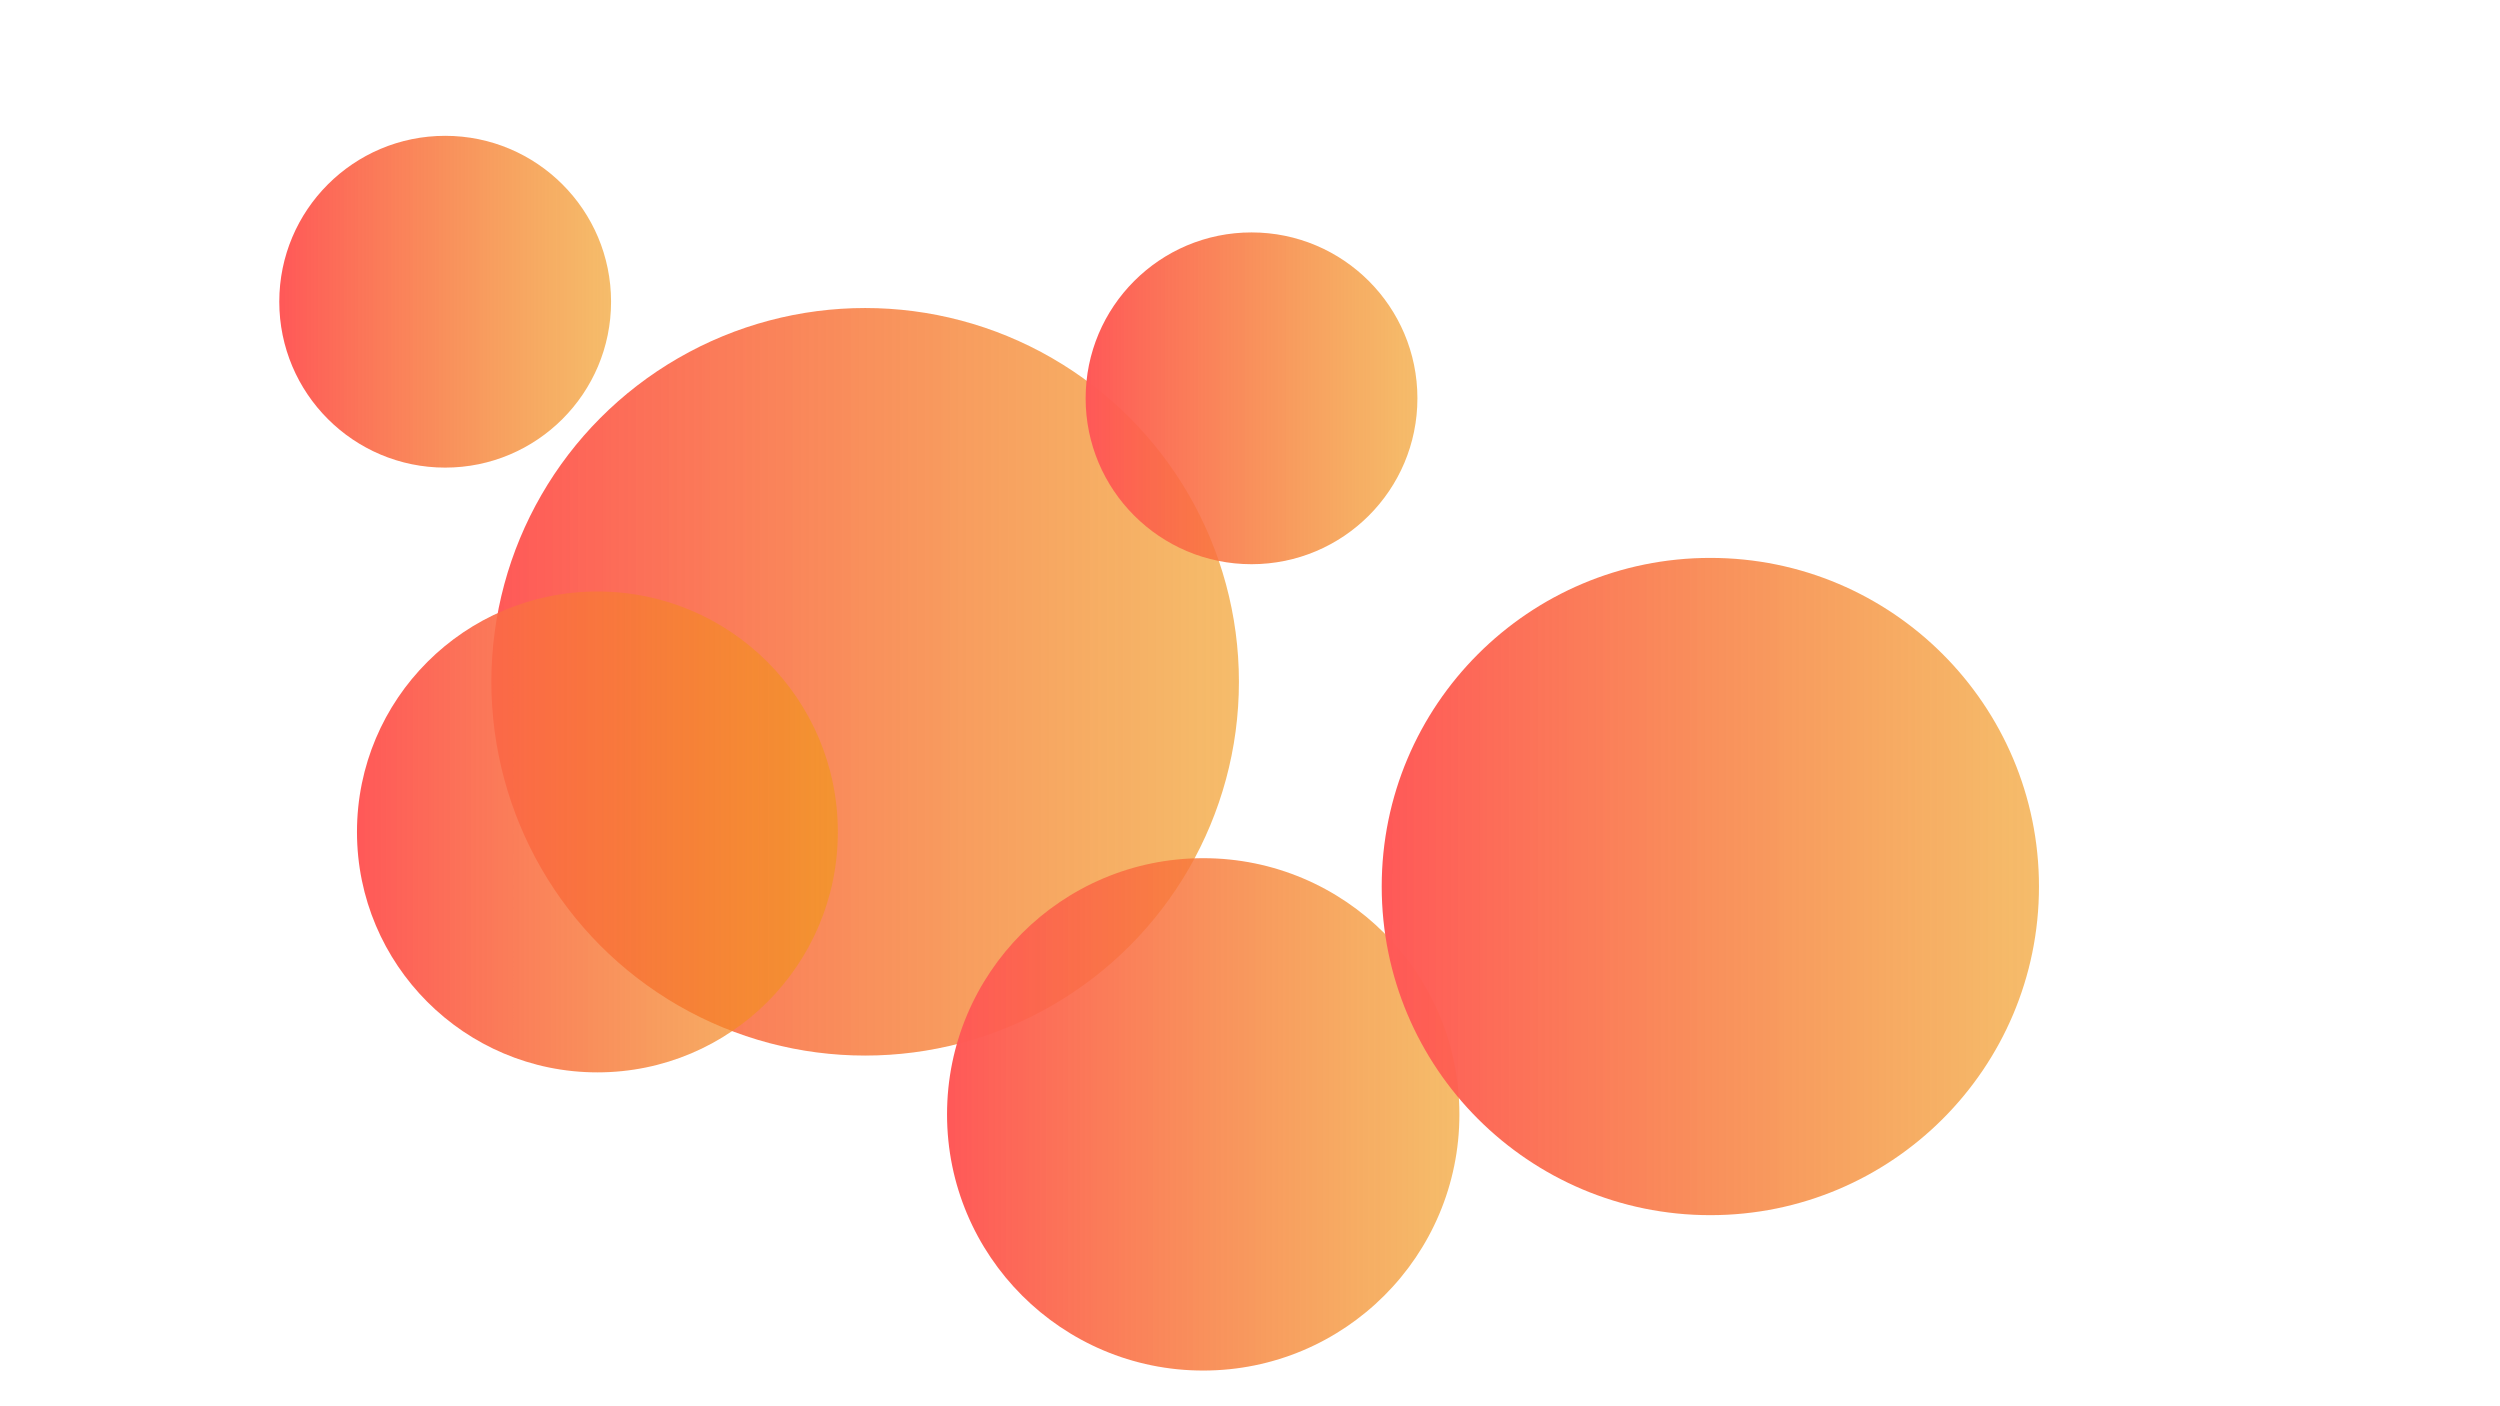 <?xml version="1.0" encoding="UTF-8" standalone="no"?>
<!-- Created with Inkscape (http://www.inkscape.org/) -->

<svg
   xmlns:dc="http://purl.org/dc/elements/1.1/"
   xmlns:cc="http://creativecommons.org/ns#"
   xmlns:rdf="http://www.w3.org/1999/02/22-rdf-syntax-ns#"
   xmlns:svg="http://www.w3.org/2000/svg"
   xmlns="http://www.w3.org/2000/svg"
   xmlns:xlink="http://www.w3.org/1999/xlink"
   xmlns:sodipodi="http://sodipodi.sourceforge.net/DTD/sodipodi-0.dtd"
   xmlns:inkscape="http://www.inkscape.org/namespaces/inkscape"
   width="1920mm"
   height="1080mm"
   viewBox="0 0 6803.15 3826.772"
   id="svg2"
   version="1.1"
   inkscape:version="0.91 r13725"
   sodipodi:docname="drawing.svg">
  <defs
     id="defs4">
    <linearGradient
       inkscape:collect="always"
       id="linearGradient5417">
      <stop
         style="stop-color:#ff5858;stop-opacity:1;"
         offset="0"
         id="stop5419" />
      <stop
         style="stop-color:#f09819;stop-opacity:0.645"
         offset="1"
         id="stop5421" />
    </linearGradient>
    <inkscape:perspective
       sodipodi:type="inkscape:persp3d"
       inkscape:vp_x="-243.27473 : 1435.4244 : 1"
       inkscape:vp_y="0 : 354.3052 : 0"
       inkscape:vp_z="2167.1165 : 1435.4244 : 1"
       inkscape:persp3d-origin="961.92088 : 1209.4502 : 1"
       id="perspective4264" />
    <inkscape:perspective
       sodipodi:type="inkscape:persp3d"
       inkscape:vp_x="0 : 1913.3858 : 1"
       inkscape:vp_y="0 : 1000 : 0"
       inkscape:vp_z="6803.1496 : 1913.3858 : 1"
       inkscape:persp3d-origin="3401.5748 : 1275.5905 : 1"
       id="perspective4206" />
    <inkscape:perspective
       sodipodi:type="inkscape:persp3d"
       inkscape:vp_x="3769.0833 : 1462.4252 : 1"
       inkscape:vp_y="0 : 136.91209 : 0"
       inkscape:vp_z="4700.5167 : 1462.4252 : 1"
       inkscape:persp3d-origin="4234.8 : 1375.1032 : 1"
       id="perspective4264-4" />
    <inkscape:perspective
       sodipodi:type="inkscape:persp3d"
       inkscape:vp_x="2221.1276 : 392.29253 : 1"
       inkscape:vp_y="0 : 269.25226 : 0"
       inkscape:vp_z="4052.8909 : 392.29253 : 1"
       inkscape:persp3d-origin="3137.0093 : 220.56468 : 1"
       id="perspective4264-9" />
    <inkscape:perspective
       sodipodi:type="inkscape:persp3d"
       inkscape:vp_x="2445.0396 : 2006.4322 : 1"
       inkscape:vp_y="0 : 228.97482 : 0"
       inkscape:vp_z="4002.7895 : 2006.4322 : 1"
       inkscape:persp3d-origin="3223.9146 : 1860.3931 : 1"
       id="perspective4264-5" />
    <inkscape:perspective
       sodipodi:type="inkscape:persp3d"
       inkscape:vp_x="3751.8093 : 563.0864 : 1"
       inkscape:vp_y="0 : 375.69976 : 0"
       inkscape:vp_z="6307.7509 : 563.0864 : 1"
       inkscape:persp3d-origin="5029.7801 : 323.46682 : 1"
       id="perspective4264-7" />
    <inkscape:perspective
       sodipodi:type="inkscape:persp3d"
       inkscape:vp_x="5154.0512 : 1884.3048 : 1"
       inkscape:vp_y="0 : 430.36199 : 0"
       inkscape:vp_z="8081.8681 : 1884.3048 : 1"
       inkscape:persp3d-origin="6617.9597 : 1609.8219 : 1"
       id="perspective4264-51" />
    <inkscape:perspective
       sodipodi:type="inkscape:persp3d"
       inkscape:vp_x="-1013.7021 : 2063.7006 : 1"
       inkscape:vp_y="0 : 903.45699 : 0"
       inkscape:vp_z="5132.6508 : 2063.7006 : 1"
       inkscape:persp3d-origin="2059.4744 : 1487.4799 : 1"
       id="perspective4264-99" />
    <inkscape:perspective
       sodipodi:type="inkscape:persp3d"
       inkscape:vp_x="2163.7226 : 2696.4718 : 1"
       inkscape:vp_y="0 : 746.82755 : 0"
       inkscape:vp_z="7244.502 : 2696.4718 : 1"
       inkscape:persp3d-origin="4704.1123 : 2220.1487 : 1"
       id="perspective4264-8" />
    <inkscape:perspective
       sodipodi:type="inkscape:persp3d"
       inkscape:vp_x="476.46166 : 953.1957 : 1"
       inkscape:vp_y="0 : 903.45699 : 0"
       inkscape:vp_z="6622.8145 : 953.1957 : 1"
       inkscape:persp3d-origin="3549.6381 : 376.975 : 1"
       id="perspective4264-99-0" />
    <inkscape:perspective
       sodipodi:type="inkscape:persp3d"
       inkscape:vp_x="1905.0331 : 2107.4814 : 1"
       inkscape:vp_y="0 : 903.45699 : 0"
       inkscape:vp_z="8051.386 : 2107.4814 : 1"
       inkscape:persp3d-origin="4978.2096 : 1531.2606 : 1"
       id="perspective4264-99-8" />
    <inkscape:perspective
       sodipodi:type="inkscape:persp3d"
       inkscape:vp_x="636.46166 : 1113.1956 : 1"
       inkscape:vp_y="0 : 903.45699 : 0"
       inkscape:vp_z="6782.8145 : 1113.1956 : 1"
       inkscape:persp3d-origin="3709.6381 : 536.97495 : 1"
       id="perspective4264-99-2" />
    <inkscape:perspective
       sodipodi:type="inkscape:persp3d"
       inkscape:vp_x="1476.4617 : 2193.1956 : 1"
       inkscape:vp_y="0 : 903.45699 : 0"
       inkscape:vp_z="7622.8146 : 2193.1956 : 1"
       inkscape:persp3d-origin="4549.6382 : 1616.9749 : 1"
       id="perspective4264-99-20" />
    <inkscape:perspective
       sodipodi:type="inkscape:persp3d"
       inkscape:vp_x="2316.4617 : 1044.6242 : 1"
       inkscape:vp_y="0 : 903.45699 : 0"
       inkscape:vp_z="8462.8146 : 1044.6242 : 1"
       inkscape:persp3d-origin="5389.6382 : 468.40353 : 1"
       id="perspective4264-99-7" />
    <inkscape:perspective
       sodipodi:type="inkscape:persp3d"
       inkscape:vp_x="3202.1761 : 2164.6242 : 1"
       inkscape:vp_y="0 : 903.45699 : 0"
       inkscape:vp_z="9348.529 : 2164.6242 : 1"
       inkscape:persp3d-origin="6275.3526 : 1588.4035 : 1"
       id="perspective4264-99-4" />
    <linearGradient
       inkscape:collect="always"
       xlink:href="#linearGradient5417"
       id="linearGradient5423"
       x1="1337.143"
       y1="-919.066"
       x2="3371.428"
       y2="-919.066"
       gradientUnits="userSpaceOnUse" />
    <linearGradient
       gradientTransform="matrix(0.444,0,0,0.444,2360.835,-1282.595)"
       inkscape:collect="always"
       xlink:href="#linearGradient5417"
       id="linearGradient5423-5"
       x1="1337.143"
       y1="-919.066"
       x2="3371.428"
       y2="-919.066"
       gradientUnits="userSpaceOnUse" />
    <linearGradient
       gradientTransform="matrix(0.685,0,0,0.685,1660.674,887.998)"
       inkscape:collect="always"
       xlink:href="#linearGradient5417"
       id="linearGradient5423-3"
       x1="1337.143"
       y1="-919.066"
       x2="3371.428"
       y2="-919.066"
       gradientUnits="userSpaceOnUse" />
    <linearGradient
       gradientTransform="matrix(0.879,0,0,0.879,2584.365,446.132)"
       inkscape:collect="always"
       xlink:href="#linearGradient5417"
       id="linearGradient5423-5-7"
       x1="1337.143"
       y1="-919.066"
       x2="3371.428"
       y2="-919.066"
       gradientUnits="userSpaceOnUse" />
    <linearGradient
       gradientTransform="matrix(0.444,0,0,0.444,166.549,-1545.452)"
       inkscape:collect="always"
       xlink:href="#linearGradient5417"
       id="linearGradient5423-5-9"
       x1="1337.143"
       y1="-919.066"
       x2="3371.428"
       y2="-919.066"
       gradientUnits="userSpaceOnUse" />
    <linearGradient
       gradientTransform="matrix(0.643,0,0,0.643,111.3,80.702)"
       inkscape:collect="always"
       xlink:href="#linearGradient5417"
       id="linearGradient5423-5-3"
       x1="1337.143"
       y1="-919.066"
       x2="3371.428"
       y2="-919.066"
       gradientUnits="userSpaceOnUse" />
  </defs>
  <sodipodi:namedview
     id="base"
     pagecolor="#ffffff"
     bordercolor="#000000"
     borderopacity="1"
     inkscape:pageopacity="0"
     inkscape:pageshadow="2"
     inkscape:zoom="0.175"
     inkscape:cx="2757.0344"
     inkscape:cy="1718.1699"
     inkscape:document-units="px"
     inkscape:current-layer="layer1"
     showgrid="false"
     inkscape:window-width="1858"
     inkscape:window-height="1057"
     inkscape:window-x="54"
     inkscape:window-y="-8"
     inkscape:window-maximized="1" />
  <g
     inkscape:label="Layer 1"
     inkscape:groupmode="layer"
     id="layer1"
     transform="translate(0,2774.409)">
    <circle
       style="fill:url(#linearGradient5423);fill-opacity:1;fill-rule:nonzero;stroke:none;stroke-width:11.6;stroke-miterlimit:4;stroke-dasharray:none;stroke-opacity:1"
       id="path5407"
       cx="2354.286"
       cy="-919.066"
       r="1017.143" />
    <circle
       style="fill:url(#linearGradient5423-5);fill-opacity:1;fill-rule:nonzero;stroke:none;stroke-width:11.6;stroke-miterlimit:4;stroke-dasharray:none;stroke-opacity:1"
       id="path5407-0"
       cx="3405.715"
       cy="-1690.495"
       r="451.429" />
    <circle
       style="fill:url(#linearGradient5423-3);fill-opacity:1;fill-rule:nonzero;stroke:none;stroke-width:11.6;stroke-miterlimit:4;stroke-dasharray:none;stroke-opacity:1"
       id="path5407-8"
       cx="3274.286"
       cy="258.076"
       r="697.143" />
    <circle
       style="fill:url(#linearGradient5423-5-7);fill-opacity:1;fill-rule:nonzero;stroke:none;stroke-width:11.6;stroke-miterlimit:4;stroke-dasharray:none;stroke-opacity:1"
       id="path5407-0-8"
       cx="4654.286"
       cy="-361.924"
       r="894.286" />
    <circle
       style="fill:url(#linearGradient5423-5-9);fill-opacity:1;fill-rule:nonzero;stroke:none;stroke-width:11.6;stroke-miterlimit:4;stroke-dasharray:none;stroke-opacity:1"
       id="path5407-0-6"
       cx="1211.429"
       cy="-1953.352"
       r="451.429" />
    <circle
       style="fill:url(#linearGradient5423-5-3);fill-opacity:1;fill-rule:nonzero;stroke:none;stroke-width:11.6;stroke-miterlimit:4;stroke-dasharray:none;stroke-opacity:1"
       id="path5407-0-0"
       cx="1625.714"
       cy="-510.495"
       r="654.286" />
  </g>
</svg>
